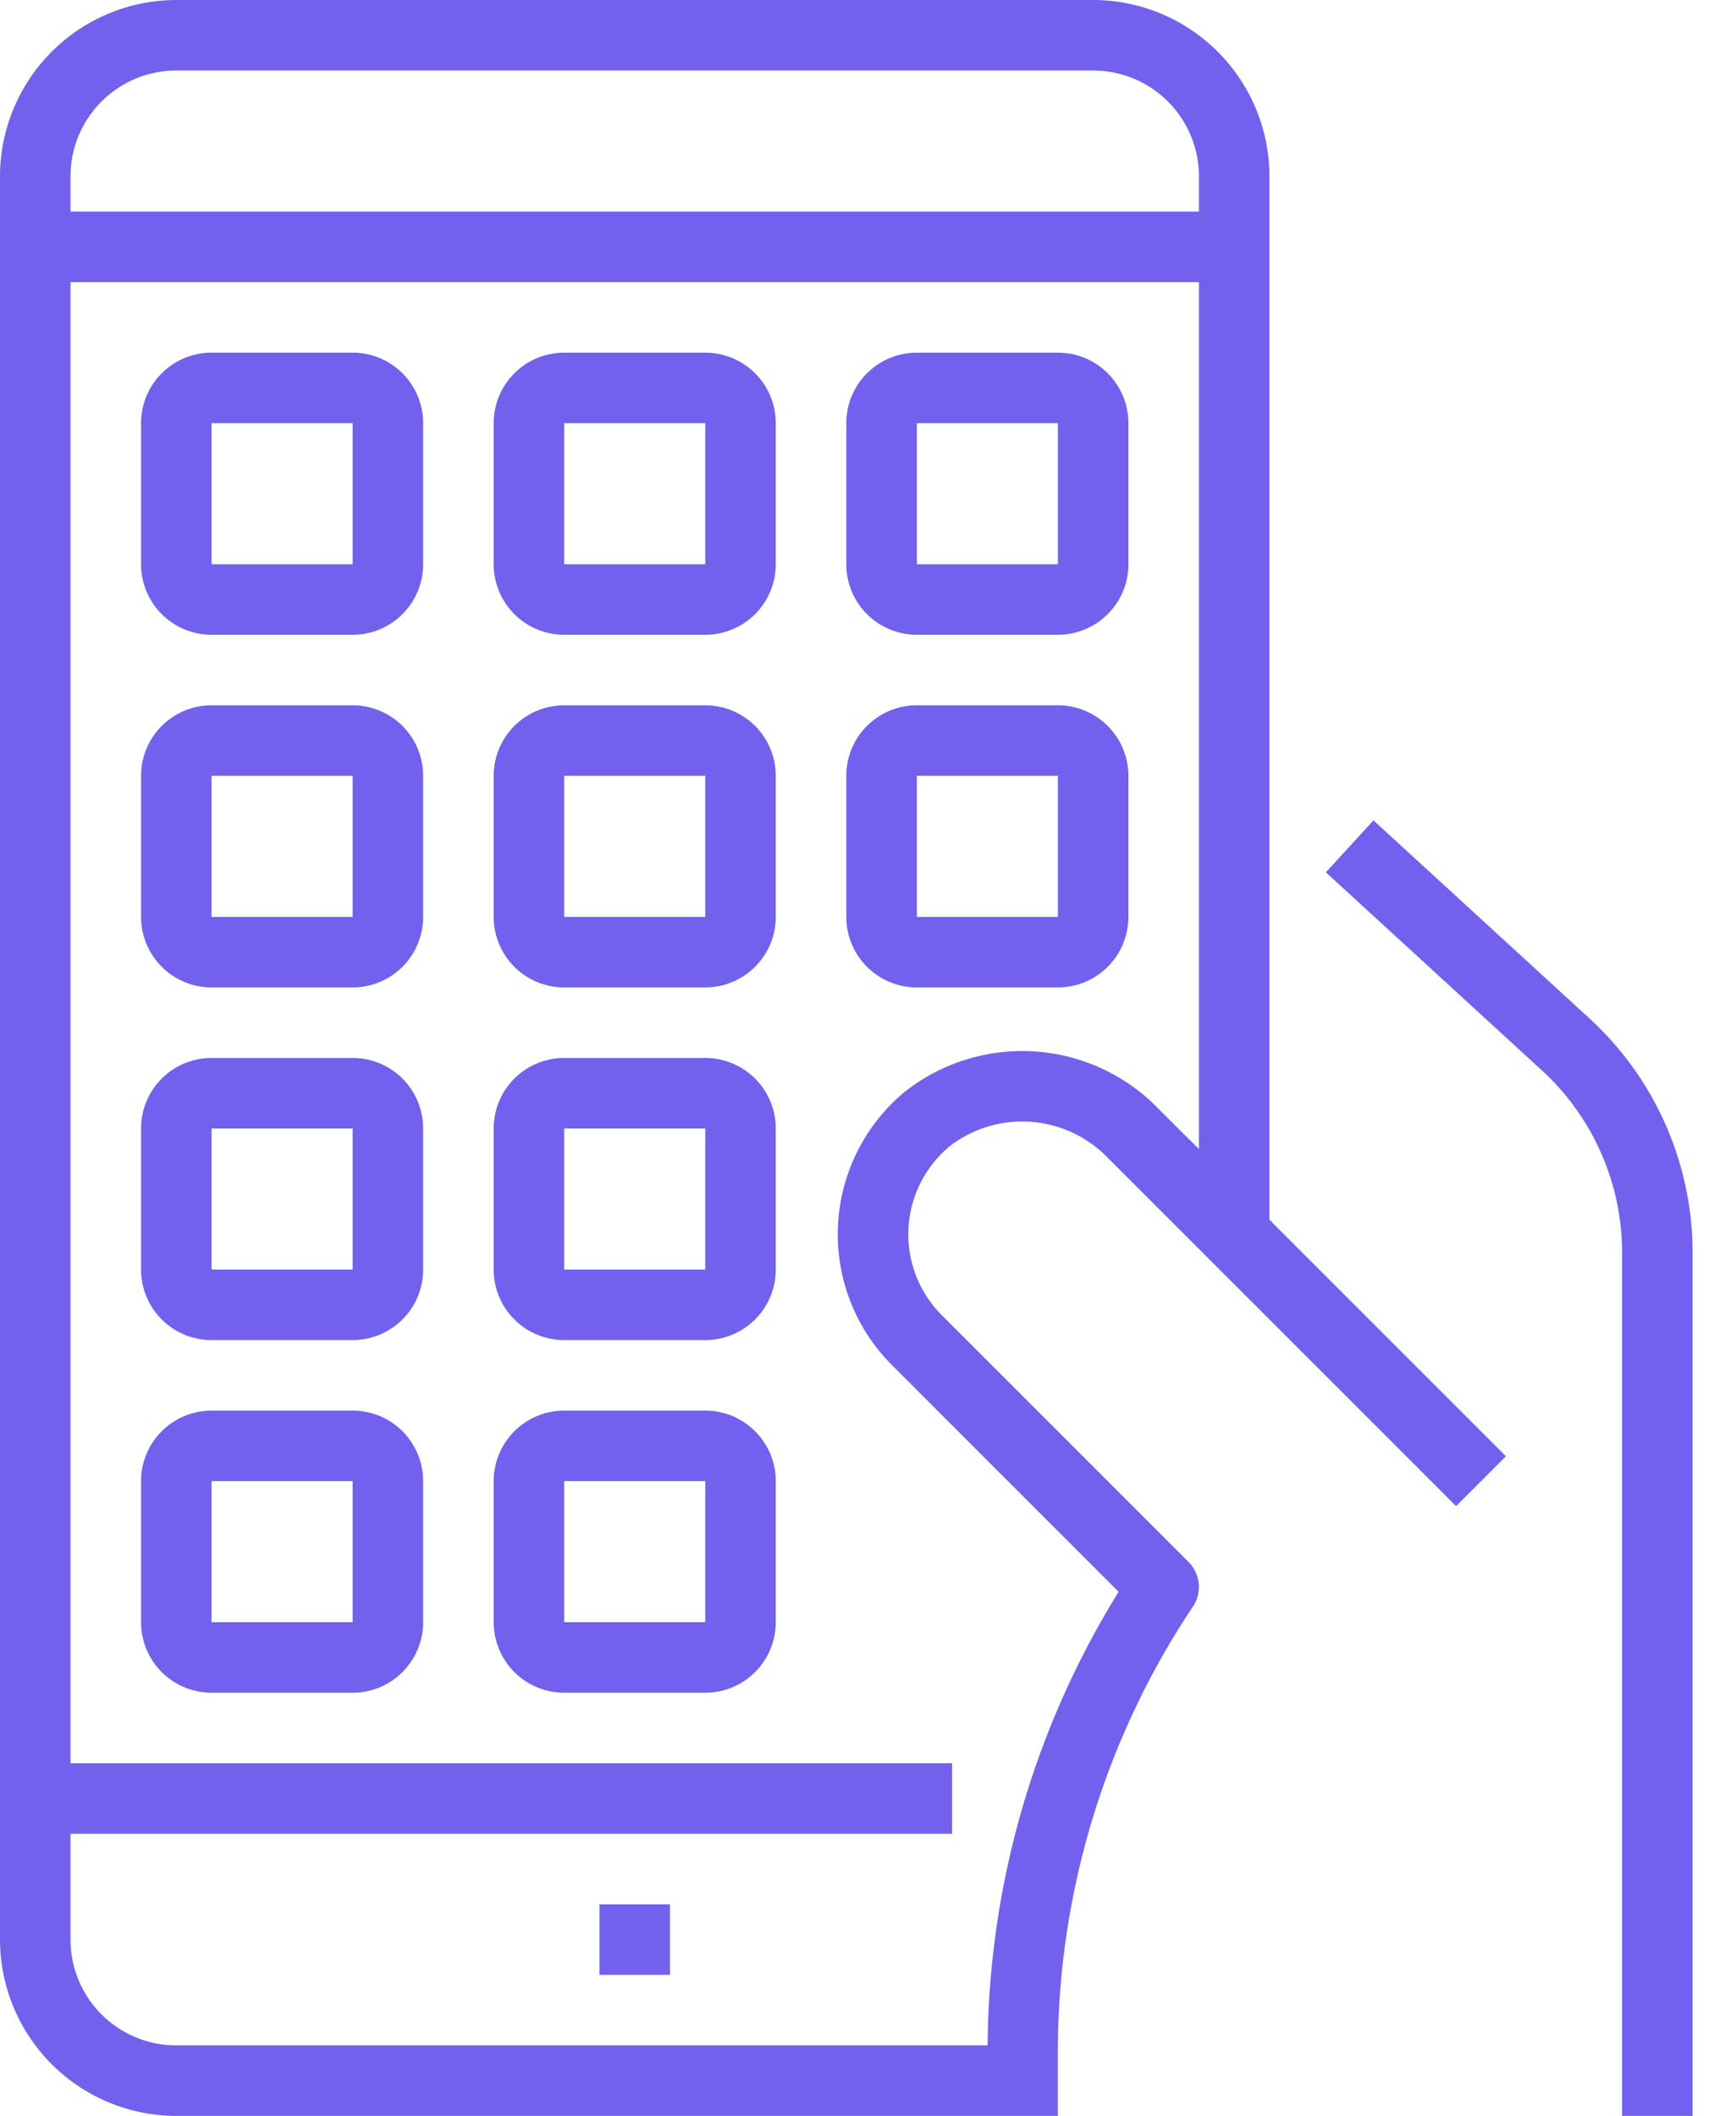 <svg width="32" height="39" fill="none" xmlns="http://www.w3.org/2000/svg"><path d="M25.317 15.12l-.877.959 3.986 3.654a4.561 4.561 0 011.474 3.355V39h1.3V23.088a5.865 5.865 0 00-1.897-4.313l-3.986-3.654z" fill="#7261ED"/><path d="M20.15 0H3.25A3.254 3.254 0 000 3.25v32.5A3.254 3.254 0 003.25 39H19.5v-1.163a14.777 14.777 0 012.49-8.226.65.65 0 00-.08-.82l-4.55-4.55a2.108 2.108 0 01.154-3.12 2.19 2.19 0 012.91.224l6.416 6.416.92-.92-4.36-4.36V3.25A3.254 3.254 0 0020.15 0zm1.95 21.18l-.757-.756a3.498 3.498 0 00-4.656-.308 3.41 3.41 0 00-.247 5.044l4.18 4.18a16.071 16.071 0 00-2.415 8.36H3.25a1.95 1.95 0 01-1.95-1.95V33.8h16.25v-1.3H1.3V5.2h20.8v15.98zm0-17.28H1.3v-.65A1.95 1.95 0 013.25 1.3h16.9a1.95 1.95 0 011.95 1.95v.65z" fill="#7261ED"/><path d="M3.9 11.7h2.6a1.3 1.3 0 001.3-1.3V7.8a1.3 1.3 0 00-1.3-1.3H3.9a1.3 1.3 0 00-1.3 1.3v2.6a1.3 1.3 0 001.3 1.3zm0-3.9h2.6v2.6H3.9V7.8zm6.5 3.9H13a1.3 1.3 0 001.3-1.3V7.8A1.3 1.3 0 0013 6.5h-2.6a1.3 1.3 0 00-1.3 1.3v2.6a1.3 1.3 0 001.3 1.3zm0-3.9H13v2.6h-2.6V7.8zm6.5 3.9h2.6a1.3 1.3 0 001.3-1.3V7.8a1.3 1.3 0 00-1.3-1.3h-2.6a1.3 1.3 0 00-1.3 1.3v2.6a1.3 1.3 0 001.3 1.3zm0-3.9h2.6v2.6h-2.6V7.8zm-13 10.4h2.6a1.3 1.3 0 001.3-1.3v-2.6A1.3 1.3 0 006.5 13H3.9a1.3 1.3 0 00-1.3 1.3v2.6a1.3 1.3 0 001.3 1.3zm0-3.9h2.6v2.6H3.9v-2.6zm0 10.4h2.6a1.3 1.3 0 001.3-1.3v-2.6a1.3 1.3 0 00-1.3-1.3H3.9a1.3 1.3 0 00-1.3 1.3v2.6a1.3 1.3 0 001.3 1.3zm0-3.9h2.6v2.6H3.9v-2.6zm6.5-2.6H13a1.3 1.3 0 001.3-1.3v-2.6A1.3 1.3 0 0013 13h-2.6a1.3 1.3 0 00-1.3 1.3v2.6a1.3 1.3 0 001.3 1.3zm0-3.9H13v2.6h-2.6v-2.6zm6.5 3.9h2.6a1.3 1.3 0 001.3-1.3v-2.6a1.3 1.3 0 00-1.3-1.3h-2.6a1.3 1.3 0 00-1.3 1.3v2.6a1.3 1.3 0 001.3 1.3zm0-3.9h2.6v2.6h-2.6v-2.6zm-6.5 10.4H13a1.3 1.3 0 001.3-1.3v-2.6a1.3 1.3 0 00-1.3-1.3h-2.6a1.3 1.3 0 00-1.3 1.3v2.6a1.3 1.3 0 001.3 1.3zm0-3.9H13v2.6h-2.6v-2.6zM3.9 31.2h2.6a1.3 1.3 0 001.3-1.3v-2.6A1.3 1.3 0 006.5 26H3.9a1.3 1.3 0 00-1.3 1.3v2.6a1.3 1.3 0 001.3 1.3zm0-3.9h2.6v2.6H3.9v-2.6zm6.5 3.9H13a1.3 1.3 0 001.3-1.3v-2.6A1.3 1.3 0 0013 26h-2.6a1.3 1.3 0 00-1.3 1.3v2.6a1.3 1.3 0 001.3 1.3zm0-3.9H13v2.6h-2.6v-2.6zm.65 7.8h1.3v1.3h-1.3v-1.3z" fill="#7261ED"/></svg>